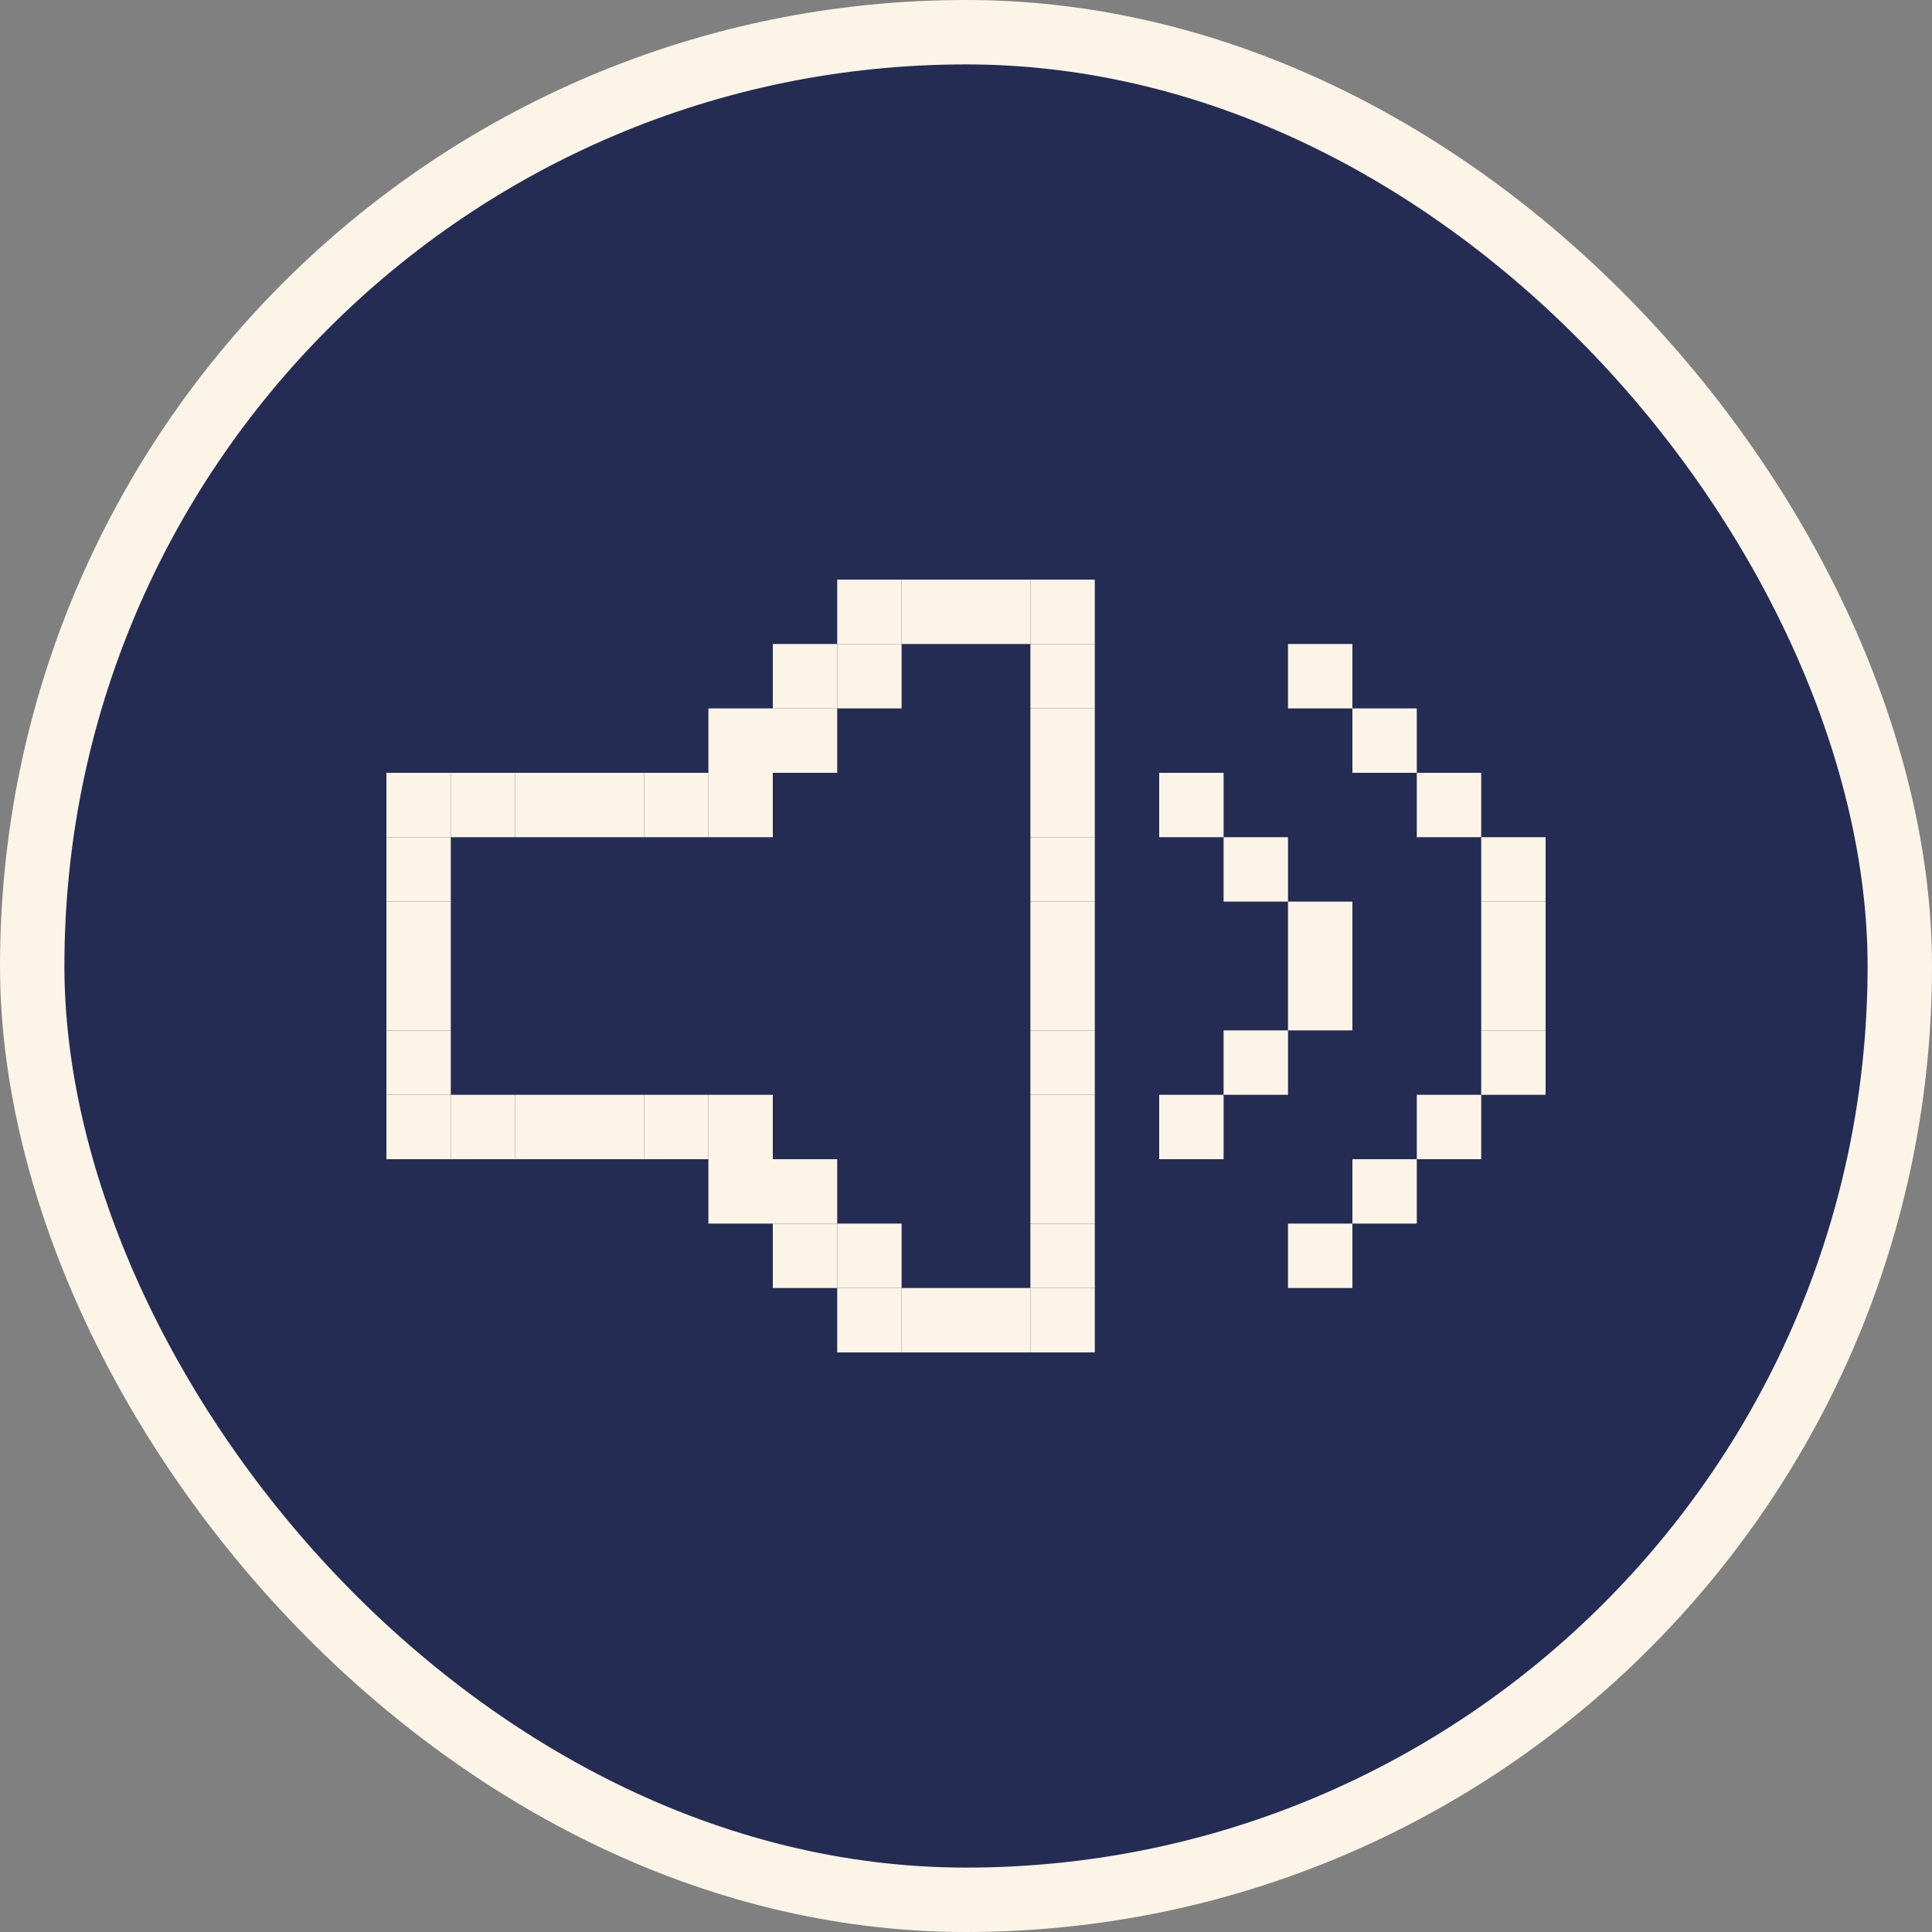 <svg width="30" height="30" viewBox="0 0 30 30" fill="none" xmlns="http://www.w3.org/2000/svg">
<rect x="0" y="0" width="30" height="30" fill="#808080" stroke="none"/>
<rect x="0.5" y="0.5" width="29" height="29" rx="14.5" fill="#242C53"/>
<rect x="0.5" y="0.5" width="29" height="29" rx="14.5" stroke="#FCF4E7"/>
<path d="M14 9H13V10H14V9Z" fill="#FCF4E7"/>
<path d="M15 9H14V10H15V9Z" fill="#FCF4E7"/>
<path d="M16 9H15V10H16V9Z" fill="#FCF4E7"/>
<path d="M17 9H16V10H17V9Z" fill="#FCF4E7"/>
<path d="M13 10H12V11H13V10Z" fill="#FCF4E7"/>
<path d="M14 10H13V11H14V10Z" fill="#FCF4E7"/>
<path d="M17 10H16V11H17V10Z" fill="#FCF4E7"/>
<path d="M21 10H20V11H21V10Z" fill="#FCF4E7"/>
<path d="M12 11H11V12H12V11Z" fill="#FCF4E7"/>
<path d="M13 11H12V12H13V11Z" fill="#FCF4E7"/>
<path d="M17 11H16V12H17V11Z" fill="#FCF4E7"/>
<path d="M22 11H21V12H22V11Z" fill="#FCF4E7"/>
<path d="M7 12H6V13H7V12Z" fill="#FCF4E7"/>
<path d="M8 12H7V13H8V12Z" fill="#FCF4E7"/>
<path d="M9 12H8V13H9V12Z" fill="#FCF4E7"/>
<path d="M10 12H9V13H10V12Z" fill="#FCF4E7"/>
<path d="M11 12H10V13H11V12Z" fill="#FCF4E7"/>
<path d="M12 12H11V13H12V12Z" fill="#FCF4E7"/>
<path d="M17 12H16V13H17V12Z" fill="#FCF4E7"/>
<path d="M19 12H18V13H19V12Z" fill="#FCF4E7"/>
<path d="M23 12H22V13H23V12Z" fill="#FCF4E7"/>
<path d="M7 13H6V14H7V13Z" fill="#FCF4E7"/>
<path d="M17 13H16V14H17V13Z" fill="#FCF4E7"/>
<path d="M20 13H19V14H20V13Z" fill="#FCF4E7"/>
<path d="M24 13H23V14H24V13Z" fill="#FCF4E7"/>
<path d="M7 14H6V15H7V14Z" fill="#FCF4E7"/>
<path d="M17 14H16V15H17V14Z" fill="#FCF4E7"/>
<path d="M21 14H20V15H21V14Z" fill="#FCF4E7"/>
<path d="M24 14H23V15H24V14Z" fill="#FCF4E7"/>
<path d="M7 15H6V16H7V15Z" fill="#FCF4E7"/>
<path d="M17 15H16V16H17V15Z" fill="#FCF4E7"/>
<path d="M21 15H20V16H21V15Z" fill="#FCF4E7"/>
<path d="M24 15H23V16H24V15Z" fill="#FCF4E7"/>
<path d="M7 16H6V17H7V16Z" fill="#FCF4E7"/>
<path d="M17 16H16V17H17V16Z" fill="#FCF4E7"/>
<path d="M20 16H19V17H20V16Z" fill="#FCF4E7"/>
<path d="M24 16H23V17H24V16Z" fill="#FCF4E7"/>
<path d="M7 17H6V18H7V17Z" fill="#FCF4E7"/>
<path d="M8 17H7V18H8V17Z" fill="#FCF4E7"/>
<path d="M9 17H8V18H9V17Z" fill="#FCF4E7"/>
<path d="M10 17H9V18H10V17Z" fill="#FCF4E7"/>
<path d="M11 17H10V18H11V17Z" fill="#FCF4E7"/>
<path d="M12 17H11V18H12V17Z" fill="#FCF4E7"/>
<path d="M17 17H16V18H17V17Z" fill="#FCF4E7"/>
<path d="M19 17H18V18H19V17Z" fill="#FCF4E7"/>
<path d="M23 17H22V18H23V17Z" fill="#FCF4E7"/>
<path d="M12 18H11V19H12V18Z" fill="#FCF4E7"/>
<path d="M13 18H12V19H13V18Z" fill="#FCF4E7"/>
<path d="M17 18H16V19H17V18Z" fill="#FCF4E7"/>
<path d="M22 18H21V19H22V18Z" fill="#FCF4E7"/>
<path d="M13 19H12V20H13V19Z" fill="#FCF4E7"/>
<path d="M14 19H13V20H14V19Z" fill="#FCF4E7"/>
<path d="M17 19H16V20H17V19Z" fill="#FCF4E7"/>
<path d="M21 19H20V20H21V19Z" fill="#FCF4E7"/>
<path d="M14 20H13V21H14V20Z" fill="#FCF4E7"/>
<path d="M15 20H14V21H15V20Z" fill="#FCF4E7"/>
<path d="M16 20H15V21H16V20Z" fill="#FCF4E7"/>
<path d="M17 20H16V21H17V20Z" fill="#FCF4E7"/>
</svg>
